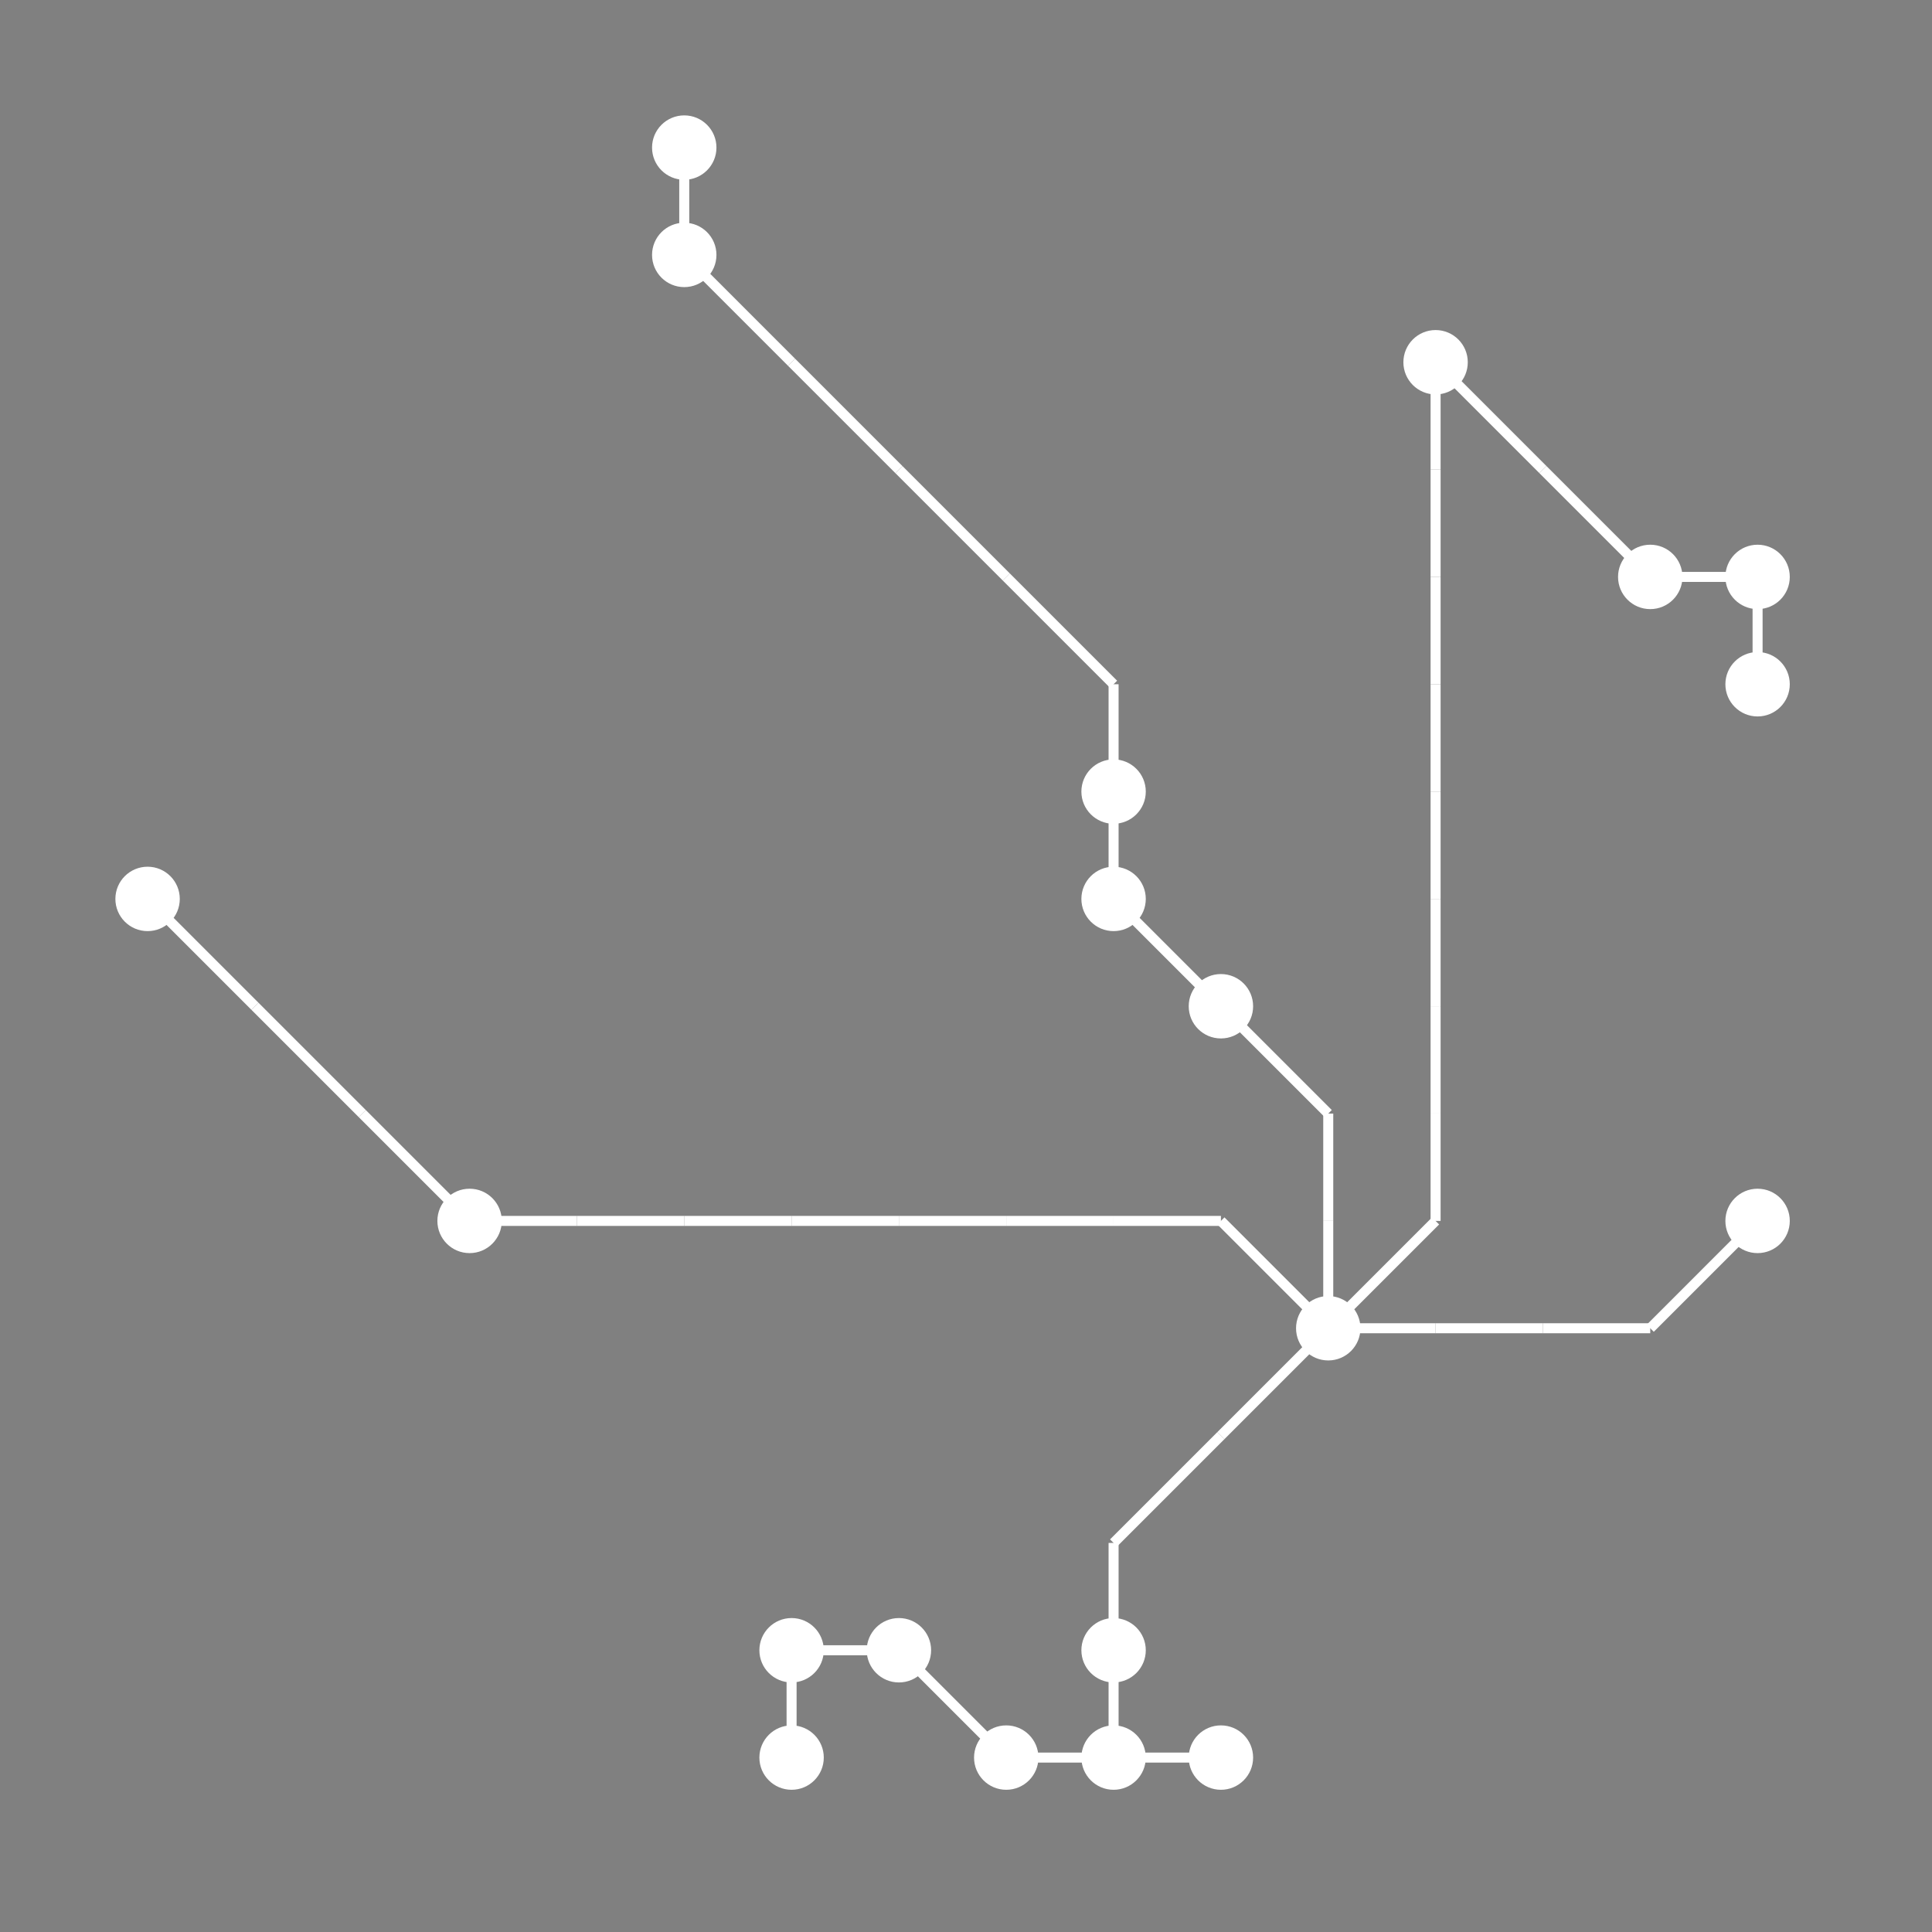 <?xml version="1.0" encoding="UTF-8"?>
<svg xmlns="http://www.w3.org/2000/svg" xmlns:xlink="http://www.w3.org/1999/xlink"
     viewBox="0 0 1350 1350" preserveAspectRatio="xMidYMid meet">
<rect x="0" y="0" width="1350" height="1350" fill="#808080" stroke="none"/>
<defs>
</defs>
<circle cx="103.125" cy="628.125" r="22.5" fill="white">
<title>6</title>
</circle>
<circle cx="328.125" cy="853.125" r="22.5" fill="white">
<title>18</title>
</circle>
<circle cx="478.125" cy="103.125" r="22.5" fill="white">
<title>1</title>
</circle>
<circle cx="478.125" cy="178.125" r="22.5" fill="white">
<title>9</title>
</circle>
<circle cx="553.125" cy="1153.125" r="22.5" fill="white">
<title>10</title>
</circle>
<circle cx="553.125" cy="1228.125" r="22.5" fill="white">
<title>17</title>
</circle>
<circle cx="628.125" cy="1153.125" r="22.5" fill="white">
<title>5</title>
</circle>
<circle cx="703.125" cy="1228.125" r="22.5" fill="white">
<title>14</title>
</circle>
<circle cx="778.125" cy="553.125" r="22.5" fill="white">
<title>15</title>
</circle>
<circle cx="778.125" cy="628.125" r="22.5" fill="white">
<title>4</title>
</circle>
<circle cx="778.125" cy="1153.125" r="22.5" fill="white">
<title>8</title>
</circle>
<circle cx="778.125" cy="1228.125" r="22.5" fill="white">
<title>0</title>
</circle>
<circle cx="853.125" cy="703.125" r="22.5" fill="white">
<title>7</title>
</circle>
<circle cx="853.125" cy="1228.125" r="22.5" fill="white">
<title>12</title>
</circle>
<circle cx="928.125" cy="928.125" r="22.5" fill="white">
<title>19</title>
</circle>
<circle cx="1003.125" cy="253.125" r="22.5" fill="white">
<title>2</title>
</circle>
<circle cx="1153.125" cy="403.125" r="22.5" fill="white">
<title>13</title>
</circle>
<circle cx="1228.125" cy="403.125" r="22.5" fill="white">
<title>11</title>
</circle>
<circle cx="1228.125" cy="478.125" r="22.5" fill="white">
<title>16</title>
</circle>
<circle cx="1228.125" cy="853.125" r="22.5" fill="white">
<title>3</title>
</circle>
<path d="M103.125,628.125 L178.125,703.125" data-sets="{'S5'}" stroke-width="7" stroke="white" />
<path d="M178.125,703.125 L253.125,778.125" data-sets="{'S5'}" stroke-width="7" stroke="white" />
<path d="M253.125,778.125 L328.125,853.125" data-sets="{'S5'}" stroke-width="7" stroke="white" />
<path d="M328.125,853.125 L403.125,853.125" data-sets="{'S1', 'S4'}" stroke-width="7" stroke="white" />
<path d="M403.125,853.125 L478.125,853.125" data-sets="{'S1', 'S4'}" stroke-width="7" stroke="white" />
<path d="M478.125,103.125 L478.125,178.125" data-sets="{'S0'}" stroke-width="7" stroke="white" />
<path d="M478.125,178.125 L553.125,253.125" data-sets="{'S0'}" stroke-width="7" stroke="white" />
<path d="M478.125,853.125 L553.125,853.125" data-sets="{'S1', 'S4'}" stroke-width="7" stroke="white" />
<path d="M553.125,253.125 L628.125,328.125" data-sets="{'S0'}" stroke-width="7" stroke="white" />
<path d="M553.125,853.125 L628.125,853.125" data-sets="{'S1', 'S4'}" stroke-width="7" stroke="white" />
<path d="M553.125,1153.125 L628.125,1153.125" data-sets="{'S4'}" stroke-width="7" stroke="white" />
<path d="M553.125,1153.125 L553.125,1228.125" data-sets="{'S4'}" stroke-width="7" stroke="white" />
<path d="M628.125,328.125 L703.125,403.125" data-sets="{'S0'}" stroke-width="7" stroke="white" />
<path d="M628.125,853.125 L703.125,853.125" data-sets="{'S1', 'S4'}" stroke-width="7" stroke="white" />
<path d="M628.125,1153.125 L703.125,1228.125" data-sets="{'S4'}" stroke-width="7" stroke="white" />
<path d="M703.125,403.125 L778.125,478.125" data-sets="{'S0'}" stroke-width="7" stroke="white" />
<path d="M703.125,853.125 L778.125,853.125" data-sets="{'S1', 'S4'}" stroke-width="7" stroke="white" />
<path d="M703.125,1228.125 L778.125,1228.125" data-sets="{'S2', 'S4'}" stroke-width="7" stroke="white" />
<path d="M778.125,478.125 L778.125,553.125" data-sets="{'S0'}" stroke-width="7" stroke="white" />
<path d="M778.125,553.125 L778.125,628.125" data-sets="{'S3', 'S4', 'S0'}" stroke-width="7" stroke="white" />
<path d="M778.125,628.125 L853.125,703.125" data-sets="{'S3', 'S4'}" stroke-width="7" stroke="white" />
<path d="M778.125,853.125 L853.125,853.125" data-sets="{'S1', 'S4'}" stroke-width="7" stroke="white" />
<path d="M778.125,1078.125 L853.125,1003.125" data-sets="{'S2', 'S4'}" stroke-width="7" stroke="white" />
<path d="M778.125,1078.125 L778.125,1153.125" data-sets="{'S2', 'S4'}" stroke-width="7" stroke="white" />
<path d="M778.125,1153.125 L778.125,1228.125" data-sets="{'S2', 'S4'}" stroke-width="7" stroke="white" />
<path d="M778.125,1228.125 L853.125,1228.125" data-sets="{'S2', 'S4'}" stroke-width="7" stroke="white" />
<path d="M853.125,703.125 L928.125,778.125" data-sets="{'S3', 'S4'}" stroke-width="7" stroke="white" />
<path d="M853.125,853.125 L928.125,928.125" data-sets="{'S1', 'S4'}" stroke-width="7" stroke="white" />
<path d="M853.125,1003.125 L928.125,928.125" data-sets="{'S2', 'S4'}" stroke-width="7" stroke="white" />
<path d="M928.125,778.125 L928.125,853.125" data-sets="{'S3', 'S4'}" stroke-width="7" stroke="white" />
<path d="M928.125,853.125 L928.125,928.125" data-sets="{'S3', 'S4'}" stroke-width="7" stroke="white" />
<path d="M928.125,928.125 L1003.125,853.125" data-sets="{'S3', 'S1'}" stroke-width="7" stroke="white" />
<path d="M928.125,928.125 L1003.125,928.125" data-sets="{'S3', 'S2'}" stroke-width="7" stroke="white" />
<path d="M1003.125,253.125 L1078.125,328.125" data-sets="{'S3'}" stroke-width="7" stroke="white" />
<path d="M1003.125,253.125 L1003.125,328.125" data-sets="{'S3', 'S1'}" stroke-width="7" stroke="white" />
<path d="M1003.125,328.125 L1003.125,403.125" data-sets="{'S3', 'S1'}" stroke-width="7" stroke="white" />
<path d="M1003.125,403.125 L1003.125,478.125" data-sets="{'S3', 'S1'}" stroke-width="7" stroke="white" />
<path d="M1003.125,478.125 L1003.125,553.125" data-sets="{'S3', 'S1'}" stroke-width="7" stroke="white" />
<path d="M1003.125,553.125 L1003.125,628.125" data-sets="{'S3', 'S1'}" stroke-width="7" stroke="white" />
<path d="M1003.125,628.125 L1003.125,703.125" data-sets="{'S3', 'S1'}" stroke-width="7" stroke="white" />
<path d="M1003.125,703.125 L1003.125,778.125" data-sets="{'S3', 'S1'}" stroke-width="7" stroke="white" />
<path d="M1003.125,778.125 L1003.125,853.125" data-sets="{'S3', 'S1'}" stroke-width="7" stroke="white" />
<path d="M1003.125,928.125 L1078.125,928.125" data-sets="{'S3', 'S2'}" stroke-width="7" stroke="white" />
<path d="M1078.125,328.125 L1153.125,403.125" data-sets="{'S3'}" stroke-width="7" stroke="white" />
<path d="M1078.125,928.125 L1153.125,928.125" data-sets="{'S3', 'S2'}" stroke-width="7" stroke="white" />
<path d="M1153.125,403.125 L1228.125,403.125" data-sets="{'S3'}" stroke-width="7" stroke="white" />
<path d="M1153.125,928.125 L1228.125,853.125" data-sets="{'S3', 'S2'}" stroke-width="7" stroke="white" />
<path d="M1228.125,403.125 L1228.125,478.125" data-sets="{'S3'}" stroke-width="7" stroke="white" />
</svg>